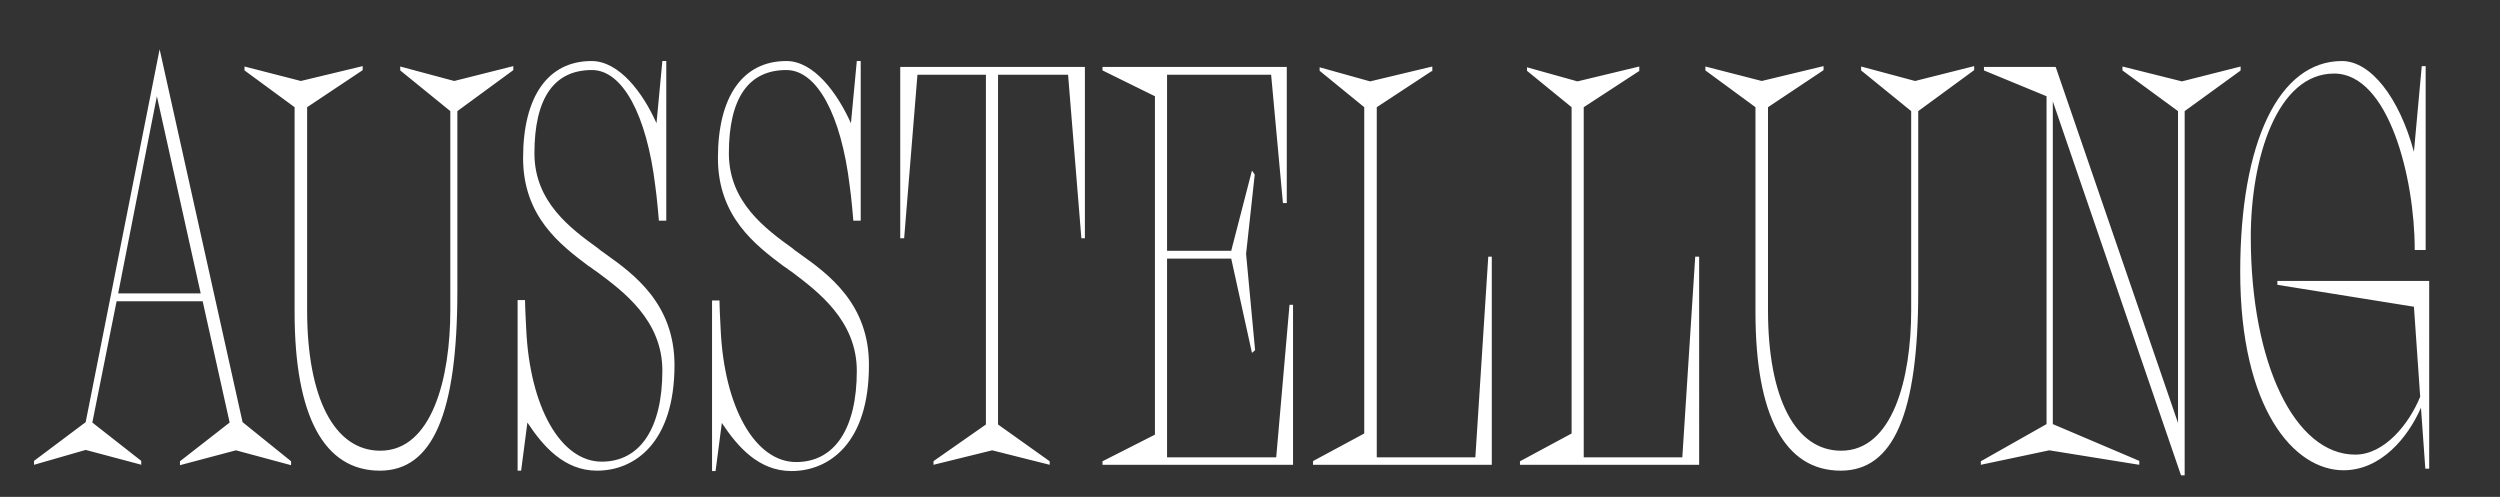 <svg
  version="1.1"
  id="Layer_1"
  xmlns="http://www.w3.org/2000/svg"
  x="0"
  y="0"
  viewBox="0 0 639 127"
  style="enable-background: new 0 0 639 127"
  xml:space="preserve"
>
  <rect x="0" y="0" width="639" height="127" fill="#333333" stroke="none"/>
  <style>
    .st0 {
      fill: #fff;
    }
  </style>
  <path
    class="st0"
    d="m40.8 12.6-18.9 95.3-13.2 9.9v1l13.2-3.8 13.9 3.7.3.1v-1L23.6 108l6.2-31h22l6.9 31-12.7 9.9v1l14.3-3.8 14.1 3.8v-1l-12.4-10-21.2-95.3zM51.3 75H30.2l9.9-50.4L51.3 75zM102.3 17v1l12.8 10.4v50.9c0 17.4-4.7 35.9-17.9 35.9-11.7 0-18.7-13.4-18.7-35.9V27.4L92.6 18l.1-.1v-1l-15.8 3.8L62.5 17v1l12.8 9.4v52.4c0 26.5 7.5 40.5 21.8 40.5 13.5 0 19.8-14.6 19.8-45.9v-46L131.1 18l.1-.1v-1l-15.1 3.8-13.8-3.7zM154.9 65c-.5-.4-1-.7-1.4-1l-.6-.5c-6.9-5-16.3-11.8-16.3-24.3 0-14.1 5-21.3 14.7-21.3 7.8 0 14 11.4 16.2 29.7.4 2.7.9 8.5.9 8.6v.2h1.9V15.6h-1l-1.5 15.9c-3.5-7.9-9.6-15.9-16.6-15.9-11.1 0-17.5 9-17.5 24.8 0 15 9.6 22.2 16.6 27.5l.9.6c.4.3.9.7 1.4 1 6.6 4.9 16.7 12.3 16.7 25.2 0 14.8-5.7 23.3-15.5 23.3-10.5 0-18.4-14-19.3-33.9-.2-3.7-.3-6.2-.3-7.2v-.2h-1.9v43.6h.9l1.6-12.3c4.1 6.2 9.5 12.3 17.8 12.3 9.6 0 19.8-7.1 19.8-27 0-15.7-10.5-23.3-17.5-28.3zM204.6 65c-.5-.4-1-.7-1.4-1l-.6-.5c-6.9-5-16.3-11.8-16.3-24.3 0-14.1 5-21.3 14.7-21.3 7.8 0 14 11.4 16.2 29.7.4 2.7.9 8.5.9 8.6v.2h1.9V15.6h-1l-1.5 15.9C214 23.7 208 15.6 201 15.6c-11.1 0-17.5 9-17.5 24.8 0 15 9.6 22.2 16.6 27.5l.9.6c.4.3.9.7 1.4 1 6.6 5 16.6 12.4 16.6 25.3 0 14.8-5.7 23.3-15.5 23.3-10.5 0-18.4-14-19.3-33.9-.2-3.7-.3-6.2-.3-7.2v-.2H182v43.6h.9l1.6-12.3c4.1 6.2 9.5 12.3 17.8 12.3 9.6 0 19.8-7.1 19.8-27 .1-15.8-10.5-23.4-17.5-28.4zM230.1 60.9h1l3.4-41.8H252v89.4l-13.3 9.3-.1.1v.9l15-3.7 14.7 3.7v-.9l-13.2-9.4V19.1H273l3.4 41.8h.9V17.1h-47.2zM326.2 116.9h-27.9V66.1h16.4l5.3 24.1.8-.7-2.3-24.6 2.2-20.2v-.1l-.7-1-5.3 20.5h-16.4v-45h26.6l3 32.6v.2h1V17.1h-47.1v.9l13.4 6.6v86.5l-13.4 6.8v.9h48.7V77.9h-.9zM377.1 116.9h-25.2V27.4l14-9.2h.2V17l-15.9 3.8-12.9-3.6v.9l11.4 9.3v83.4l-13 7-.1.1v.9h45.7V65.6h-.9zM430 116.9h-25.2V27.4l14.1-9.2h.1V17l-15.8 3.8-12.9-3.6v.9l11.4 9.3v83.4l-13 7-.2.1v.9h45.8V65.6h-1zM475.7 17v1l12.8 10.4v50.9c0 17.4-4.7 35.9-17.9 35.9-11.7 0-18.7-13.4-18.7-35.9V27.4L466 18l.1-.1v-1l-15.8 3.8-14.4-3.7v1l12.8 9.4v52.4c0 26.5 7.5 40.5 21.8 40.5 13.5 0 19.8-14.6 19.8-45.9v-46L504.5 18l.1-.1v-1l-15.1 3.8-13.8-3.7zM572.7 17l-15 3.8-15.2-3.8v1l14.2 10.4v79.7l-31.2-90.8-.1-.2h-18.3v.9l16 6.6v83.8l-16.8 9.5v.9l17.5-3.7 23 3.7v-1l-22.1-9.4V25.9l32.7 95.4.1.2h.9V28.4l14.2-10.3.1-.1zM582.1 71.8v1l34.9 5.6 1.6 23c-2.9 7.1-9.2 14.8-16.6 14.8-15.5 0-26.7-23.4-26.7-55.6 0-20.1 6.7-41.8 21.3-41.8 14 0 20.6 26.8 20.6 44.9v.2h2.8v-47h-1l-2 21.9c-3.8-14-11.1-23.2-18.4-23.2-16.1 0-26 20.7-26 53.9 0 34.9 13.7 50.7 26.4 50.7 9.6 0 16.5-8.4 19.8-16l1.1 15.4v.2h1v-48h-38.8z"
  />
</svg>
